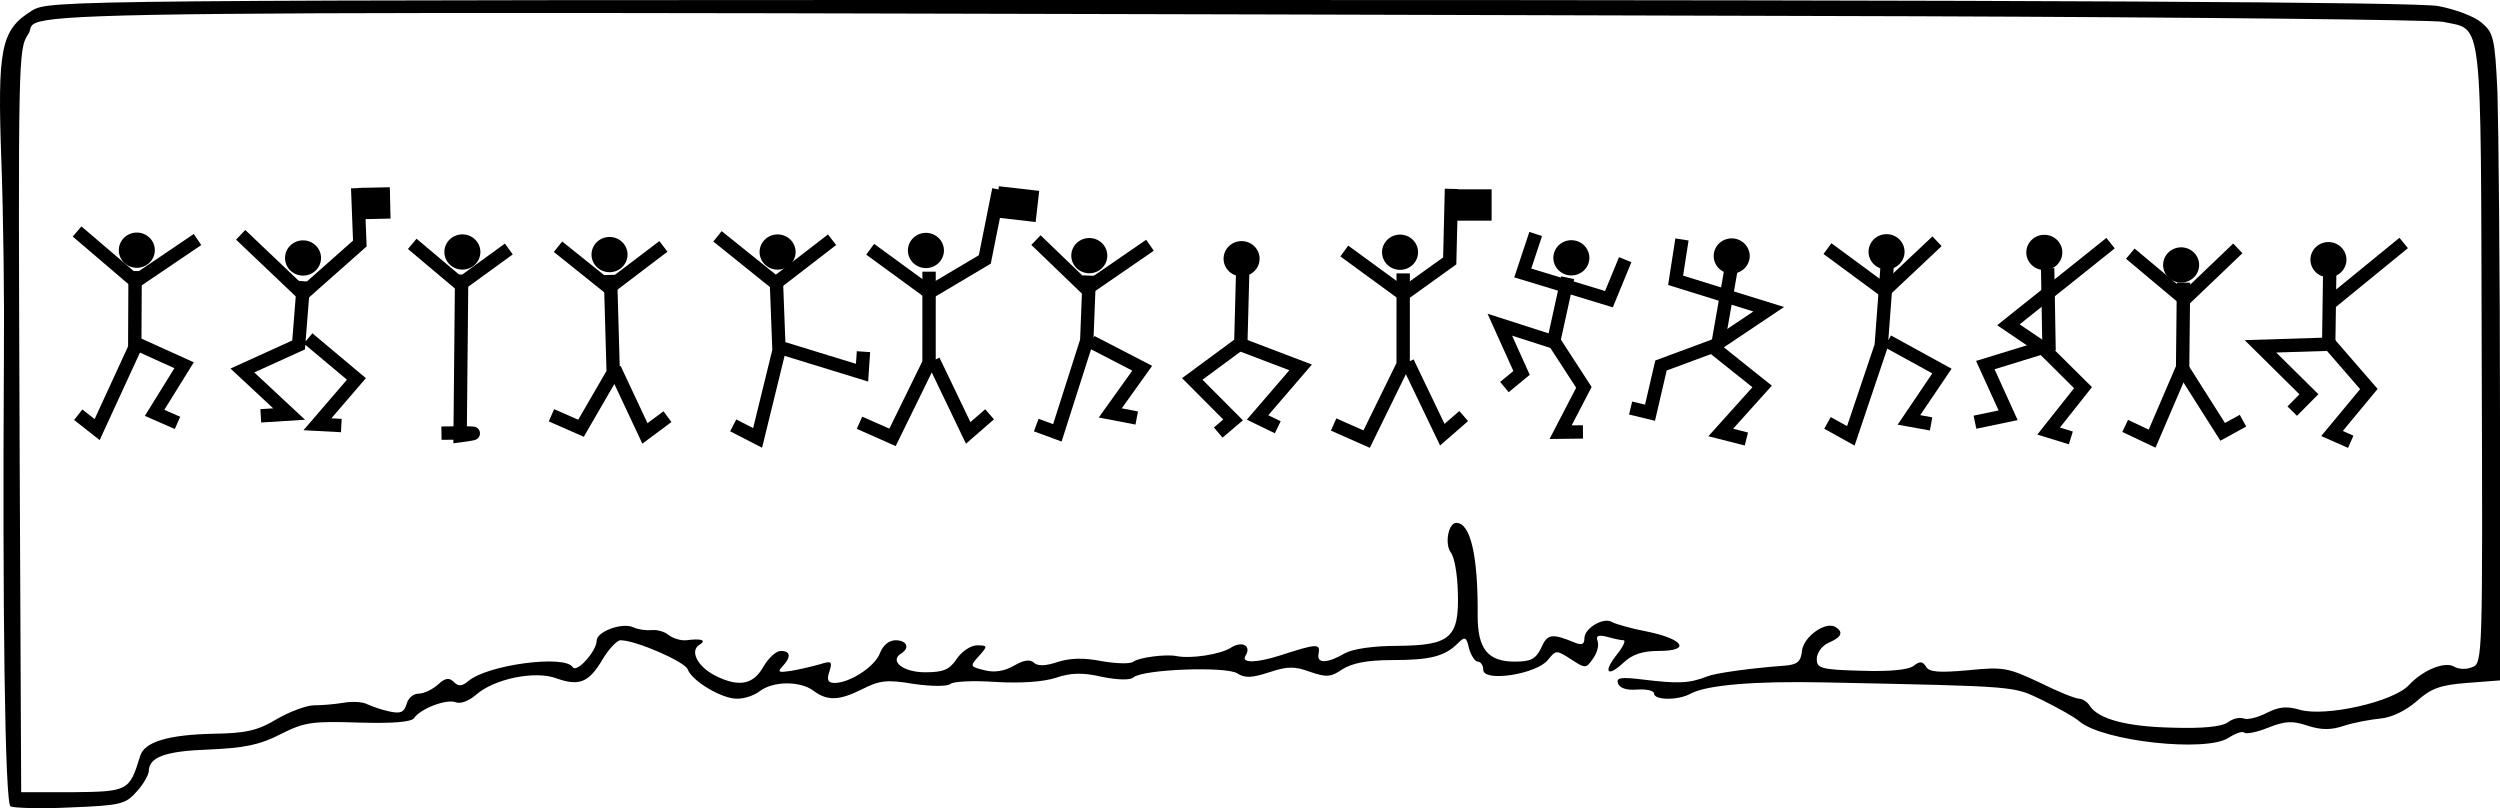 <?xml version="1.0" encoding="utf-8"?>
<svg xmlns="http://www.w3.org/2000/svg" xmlns:svg="http://www.w3.org/2000/svg" version="1.1" viewBox="0 0 464 150">
	<title>A page torn from a notebook, on which is marked a line of fifteen small figures of dancing men in various attitudes and positions, some holding up black flags.</title>
	<path d="m 5.915,1.981 c -5.756,3.583 -6.416,6.884 -5.661,27.916 0.378,10.186 0.567,26.501 0.472,36.121 -0.284,47.249 0.189,82.994 1.226,83.653 0.567,0.283 5.567,0.471 11.134,0.189 9.246,-0.377 10.19,-0.565 12.266,-2.924 1.226,-1.32 2.17,-3.018 2.264,-3.772 0,-2.641 3.019,-3.773 11.228,-4.056 6.51,-0.283 9.341,-0.849 13.209,-2.829 4.435,-2.264 5.944,-2.452 14.53,-2.17 6.321,0.189 9.813,-0.094 10.284,-0.848 1.132,-1.697 5.944,-3.584 7.737,-2.924 0.85,0.377 2.454,-0.283 3.68,-1.32 3.302,-3.018 11.039,-4.621 15.002,-3.112 4.246,1.509 6.038,0.754 8.586,-3.584 1.132,-1.886 2.642,-3.489 3.302,-3.489 2.831,0 11.888,3.961 12.455,5.376 0.754,2.169 6.416,5.564 9.246,5.469 1.227,0 3.114,-0.565 4.152,-1.415 2.548,-1.886 7.454,-1.886 9.907,-0.094 2.642,1.981 4.812,1.887 9.152,-0.283 3.114,-1.603 4.623,-1.792 9.53,-0.942 3.396,0.471 6.227,0.471 6.793,0 0.472,-0.472 4.246,-0.661 8.303,-0.378 4.623,0.283 8.869,0 11.228,-0.754 2.736,-0.943 5,-1.038 8.586,-0.188 2.831,0.565 5.283,0.66 5.85,0.094 1.792,-1.509 17.077,-2.075 19.248,-0.755 1.415,0.943 2.736,0.849 5.944,-0.188 3.396,-1.132 4.717,-1.132 7.548,-0.094 3.019,1.038 3.869,1.038 6.038,-0.471 1.793,-1.132 4.624,-1.698 9.153,-1.698 7.077,0 9.812,-0.66 12.265,-3.112 1.321,-1.32 1.604,-1.225 2.076,0.943 0.377,1.32 1.131,2.452 1.604,2.452 0.566,0 1.037,0.66 1.037,1.509 0,2.357 9.813,0.848 11.984,-1.793 1.51,-1.886 1.604,-1.886 4.246,-0.189 2.735,1.793 2.83,1.793 4.151,-0.094 0.755,-1.037 1.132,-2.451 0.85,-3.206 -0.377,-1.038 0.094,-1.226 1.698,-0.848 1.321,0.377 2.642,0.66 3.114,0.66 0.472,0 -0.094,1.226 -1.227,2.641 -2.641,3.301 -1.792,4.338 1.227,1.509 1.604,-1.509 3.492,-2.17 6.511,-2.17 6.038,0 4.717,-2.169 -2.076,-3.583 -3.019,-0.566 -5.944,-1.415 -6.604,-1.792 -1.51,-0.943 -5.096,1.131 -5.096,3.018 0,1.131 -0.471,1.32 -1.698,0.848 -4.34,-1.792 -5.189,-1.697 -6.321,0.943 -1.038,2.074 -1.888,2.547 -4.907,2.547 -5,0 -6.887,-2.358 -6.887,-8.488 0.094,-11.129 -1.321,-17.259 -3.963,-17.259 -1.51,0 -2.171,3.961 -1.038,5.47 0.661,0.754 1.227,3.96 1.321,7.262 0.283,8.582 -1.321,9.997 -11.134,10.091 -4.623,0 -8.397,0.565 -9.906,1.415 -3.209,1.886 -5.19,1.886 -4.813,0.094 0.378,-1.981 -0.189,-1.981 -7.171,0.283 -4.435,1.415 -7.171,1.415 -6.416,0.094 1.227,-1.886 -0.566,-2.924 -2.736,-1.509 -1.981,1.226 -7.454,2.074 -10.096,1.509 -1.981,-0.377 -6.982,0.283 -7.925,1.038 -0.567,0.471 -3.208,0.377 -5.944,-0.094 -3.303,-0.661 -5.944,-0.566 -8.209,0.188 -2.265,0.754 -3.68,0.754 -4.34,0.094 -0.754,-0.661 -1.887,-0.472 -3.68,0.565 -1.792,1.038 -3.679,1.32 -5.472,0.849 -2.736,-0.661 -2.736,-0.755 -1.038,-2.641 1.698,-1.886 1.604,-1.98 -0.377,-1.98 -1.132,0 -2.831,1.131 -3.775,2.546 -1.321,1.981 -2.454,2.452 -5.85,2.452 -4.057,0 -6.698,-2.074 -4.435,-3.489 1.698,-1.038 1.038,-2.452 -1.038,-2.452 -1.226,0 -2.358,0.943 -2.925,2.452 -0.943,2.451 -5.566,5.469 -8.397,5.469 -1.227,0 -1.51,-0.565 -0.944,-2.169 0.566,-1.792 0.377,-1.98 -1.698,-1.32 -1.321,0.377 -3.68,0.943 -5.284,1.226 -2.453,0.377 -2.736,0.283 -1.792,-0.755 1.698,-1.792 1.604,-2.924 -0.283,-2.924 -0.85,0 -2.265,1.32 -3.208,2.924 -1.888,3.396 -4.624,3.867 -9.059,1.603 -3.208,-1.697 -4.623,-4.527 -2.831,-5.658 1.415,-0.849 0.472,-1.226 -2.453,-0.849 -1.038,0.094 -2.454,-0.377 -3.209,-0.943 -0.754,-0.66 -2.17,-1.037 -3.114,-0.942 -1.037,0.094 -2.641,-0.094 -3.585,-0.566 -2.076,-0.848 -6.699,0.849 -6.699,2.547 0,1.886 -3.679,6.036 -4.435,4.904 -1.415,-2.357 -15.757,-0.471 -19.342,2.547 -1.227,1.038 -1.887,1.038 -2.736,0.189 -0.85,-0.848 -1.604,-0.754 -2.925,0.472 -1.038,0.942 -2.642,1.697 -3.585,1.697 -1.038,0 -1.982,0.848 -2.265,1.98 -0.471,1.509 -1.132,1.792 -3.208,1.32 -1.415,-0.283 -3.208,-0.943 -4.057,-1.32 -0.85,-0.471 -2.831,-0.565 -4.435,-0.283 -1.698,0.283 -4.057,0.471 -5.473,0.471 -1.321,0 -4.435,1.132 -6.888,2.547 -3.585,2.17 -5.756,2.641 -11.888,2.735 -8.302,0.189 -12.737,1.509 -13.492,4.15 -1.981,6.413 -2.17,6.601 -12.455,6.695 l -9.623,0 -0.283,-62.905 C 3.368,10.28 3.368,9.149 5.255,6.319 8.275,1.792 -18.428,1.981 355.966,3.018 c 51.799,0.188 95.674,0.661 97.467,1.038 7.454,1.603 6.982,-2.264 7.171,61.679 0.189,56.587 0.189,57.436 -1.792,58.096 -1.038,0.472 -2.548,0.378 -3.303,-0.094 -1.698,-1.037 -5.756,0.566 -8.398,3.396 -2.83,3.112 -15.379,5.942 -20.191,4.621 -2.548,-0.755 -3.963,-0.566 -6.228,0.565 -1.604,0.849 -3.585,1.32 -4.246,1.038 -0.754,-0.283 -2.075,0 -3.019,0.754 -1.131,0.755 -4.623,1.132 -10.284,0.943 -8.492,-0.188 -13.681,-1.603 -15.285,-4.056 -0.378,-0.66 -1.321,-1.32 -1.982,-1.32 -0.66,0 -3.962,-1.319 -7.359,-3.018 -5.85,-2.735 -6.698,-2.924 -13.209,-2.263 -5.377,0.471 -7.265,0.377 -7.831,-0.661 -0.661,-1.037 -1.132,-1.037 -2.265,-0.188 -0.849,0.755 -4.435,1.132 -9.718,0.943 -7.549,-0.188 -8.303,-0.471 -8.303,-2.17 0,-1.131 0.944,-2.451 2.17,-3.018 2.454,-1.037 2.831,-1.98 1.321,-2.924 -1.792,-1.132 -5.85,1.697 -6.227,4.338 -0.189,2.075 -0.85,2.641 -3.208,2.829 -6.511,0.472 -13.021,1.415 -14.342,1.981 -3.396,1.319 -5.284,1.415 -12.265,0.565 -3.869,-0.471 -4.718,-0.283 -4.34,0.754 0.283,0.849 1.604,1.32 3.585,1.132 1.698,-0.094 3.114,0.188 3.114,0.755 0,1.226 4.435,1.32 6.794,0 3.019,-1.603 11.888,-2.358 24.909,-2.075 36.515,0.755 34.816,0.661 40.383,3.302 2.831,1.415 5.944,3.112 6.887,3.96 4.435,3.679 23.495,5.753 27.645,3.018 1.321,-0.848 2.642,-1.319 2.925,-0.942 0.378,0.283 2.359,-0.094 4.435,-0.943 3.115,-1.226 4.436,-1.32 7.265,-0.377 2.642,0.848 4.436,0.848 6.888,0 1.792,-0.566 4.813,-1.132 6.699,-1.32 2.075,-0.188 4.623,-1.415 6.698,-3.206 2.642,-2.358 4.34,-3.018 9.342,-3.396 L 464,126.283 464,77.241 c 0,-26.972 -0.283,-53.946 -0.471,-60.076 -0.472,-10.28 -0.755,-11.129 -3.019,-13.015 -1.321,-1.132 -4.907,-2.452 -7.926,-3.018 C 448.81,0.377 379.365,4.5776367e-5 228.212,4.5776367e-5 c -217.956,0 -218.994,0 -222.296,1.981 z"/>
	<path d="m 294.985,47.853 a 3.341,3.269 0 0 1 -3.341,3.269 3.341,3.269 0 0 1 -3.341,-3.269 3.341,3.269 0 0 1 3.341,-3.269 3.341,3.269 0 0 1 3.341,3.269 z"/>
	<path d="m 283.848,43.035 -2.799,8.445 18.291,5.561 3.445,-8.371 -2.295,-0.943 -2.586,6.285 -13.701,-4.166 2,-6.031 -2.355,-0.779 z"/>
	<path d="m 289.746,51.281 -2.326,10.592 -11.33,-3.645 4.791,10.633 -2.451,2.023 1.58,1.912 3.91,-3.229 -3.275,-7.268 8.611,2.77 2.912,-13.256 -2.422,-0.533 z"/>
	<path d="m 289.332,62.473 -2.08,1.352 5.283,8.135 -4.939,9.516 6.215,-0.072 -0.027,-2.48 -2.08,0.025 3.699,-7.129 -6.07,-9.346 z"/>
	<path d="m 324.745,47.515 a 3.341,3.269 0 0 1 -3.341,3.269 3.341,3.269 0 0 1 -3.341,-3.269 3.341,3.269 0 0 1 3.341,-3.269 3.341,3.269 0 0 1 3.341,3.269 z"/>
	<path d="m 310.945,44.256 -1.342,8.637 15.82,4.916 -7.838,5.254 -10.361,3.84 -1.906,8.195 -2.387,-0.574 -0.58,2.412 4.816,1.158 2.17,-9.33 9.387,-3.479 12.391,-8.305 -18.732,-5.822 1.014,-6.521 -2.451,-0.381 z"/>
	<path d="m 320.219,48.855 -2.467,14.098 2.443,0.428 2.467,-14.098 -2.443,-0.428 z m -1.092,14.957 -1.547,1.938 7.67,6.125 -8.176,9.09 6.75,1.719 0.611,-2.404 -2.771,-0.705 7.189,-7.996 -9.727,-7.766 z"/>
	<path d="m 353.486,46.731 a 3.341,3.269 0 0 1 -3.341,3.269 3.341,3.269 0 0 1 -3.341,-3.269 3.341,3.269 0 0 1 3.341,-3.269 3.341,3.269 0 0 1 3.341,3.269 z"/>
	<path d="m 358.662,43.877 -8.988,8.463 -9.762,-7.197 -1.471,1.996 11.428,8.426 10.494,-9.881 -1.701,-1.807 z"/>
	<path d="m 349.023,49.289 -1.094,14.617 -5.115,15.182 -3.029,-1.682 -1.203,2.168 5.631,3.129 6.062,-17.992 8.363,4.59 -6.434,9.518 5.988,1.078 0.439,-2.441 -2.24,-0.402 5.824,-8.617 -11.252,-6.174 -0.492,0.898 1.023,-13.686 -2.473,-0.186 z"/>
	<path d="m 382.767,46.85 a 3.341,3.269 0 0 1 -3.341,3.269 3.341,3.269 0 0 1 -3.341,-3.269 3.341,3.269 0 0 1 3.341,-3.269 3.341,3.269 0 0 1 3.341,3.269 z"/>
	<path d="m 390.947,44.16 -20.27,16.205 7.871,5.33 6.398,6.352 -6.824,8.611 5.861,1.805 0.73,-2.371 -2.393,-0.736 5.947,-7.506 -8.139,-8.078 -5.273,-3.572 17.639,-14.102 -1.549,-1.938 z"/>
	<path d="m 381.283,49.766 -2.48,0.045 0.232,13.404 -12.277,3.773 4.18,9.188 -4.641,0.971 0.508,2.428 7.672,-1.604 -4.291,-9.439 11.361,-3.494 -0.264,-15.271 z"/>
	<path d="m 435.501,48.197 a 3.341,3.269 0 0 1 -3.341,3.269 3.341,3.269 0 0 1 -3.341,-3.269 3.341,3.269 0 0 1 3.341,-3.269 3.341,3.269 0 0 1 3.341,3.269 z"/>
	<path d="m 445.338,44.133 -11.746,9.594 0.06,-4.197 -2.48,-0.035 -0.189,13.182 -14.375,0.453 10.172,10.055 -2.223,2.246 1.764,1.744 3.969,-4.01 -7.828,-7.738 10.969,-0.346 0.115,-8.109 13.363,-10.916 -1.57,-1.922 z"/>
	<path d="m 432.783,62.375 -1.875,1.625 7.127,8.225 -7.217,8.705 4.977,2.201 1.002,-2.27 -1.975,-0.873 6.465,-7.801 -8.504,-9.812 z"/>
	<path d="m 233.78,48.019 a 3.341,3.269 0 0 1 -3.341,3.269 3.341,3.269 0 0 1 -3.341,-3.269 3.341,3.269 0 0 1 3.341,-3.269 3.341,3.269 0 0 1 3.341,3.269 z"/>
	<path d="m 229.41,50.234 -0.34,12.809 -9.68,7.141 7.643,7.674 -1.738,1.479 1.607,1.889 3.783,-3.217 -7.506,-7.535 8.338,-6.152 0.371,-14.02 -2.479,-0.066 z"/>
	<path d="m 230.639,62.768 -0.883,2.318 9.545,3.635 -7.893,9.17 5.203,2.525 1.084,-2.232 -2.305,-1.117 8.098,-9.406 -12.85,-4.893 z"/>
	<path d="m 59.585,47.881 a 3.341,3.269 0 0 1 -3.341,3.269 3.341,3.269 0 0 1 -3.341,-3.269 3.341,3.269 0 0 1 3.341,-3.269 3.341,3.269 0 0 1 3.341,3.269 z"/>
	<path d="m 72.354,34.751 -5.83,0.129 0.13,5.816 5.829,-0.129 -0.129,-5.816 z"/>
	<path d="m 67.625,34.865 -2.479,0.096 0.377,9.693 -9.281,8.223 L 45.521,42.684 43.811,44.48 56.182,56.244 68.047,45.732 67.625,34.865 Z"/>
	<path d="m 23.836,50.299 -0.066,13.986 -6.209,13.5 -2.277,-1.791 -1.533,1.951 4.748,3.736 7.471,-16.24 6.398,2.896 -5.484,8.85 5.564,2.438 0.996,-2.273 -2.945,-1.289 5.467,-8.82 -9.707,-4.393 0.059,-12.539 -2.48,-0.012 z m 31.285,1.803 -0.879,11.09 -11.463,5.209 7.926,7.387 -2.383,0.15 0.156,2.477 8.135,-0.514 -9.422,-8.779 9.41,-4.275 0.066,-0.852 7.725,6.477 -8.068,9.377 6.959,0.369 0.131,-2.477 -1.916,-0.102 6.414,-7.453 -9.93,-8.326 -1.264,1.508 0.875,-11.07 -2.473,-0.195 z"/>
	<path d="m 28.735,46.434 a 3.341,3.269 0 0 1 -3.341,3.269 3.341,3.269 0 0 1 -3.341,-3.269 3.341,3.269 0 0 1 3.341,-3.269 3.341,3.269 0 0 1 3.341,3.269 z"/>
	<path d="M 15.111,42.018 13.5,43.904 l 11.572,9.891 12.281,-8.312 -1.391,-2.055 -10.715,7.254 -10.137,-8.664 z m 178.021,1.65 -1.721,1.787 10.131,9.754 12.596,-8.674 -1.406,-2.043 -10.928,7.523 -8.672,-8.348 z"/>
	<path d="m 200.938,51.107 -0.471,11.924 -5.01,15.695 -2.699,-0.998 -0.861,2.328 5.135,1.896 5.467,-17.123 7.654,3.963 -6.221,8.697 6.812,1.314 0.469,-2.436 -3.014,-0.582 5.637,-7.883 -10.693,-5.533 -0.18,0.348 0.453,-11.514 -2.479,-0.098 z"/>
	<path d="m 205.515,47.447 a 3.341,3.269 0 0 1 -3.341,3.269 3.341,3.269 0 0 1 -3.341,-3.269 3.341,3.269 0 0 1 3.341,-3.269 3.341,3.269 0 0 1 3.341,3.269 z"/>
	<path d="m 77.311,44.311 -1.598,1.898 9.652,8.125 9.801,-7.119 -1.459,-2.008 -8.23,5.979 -8.166,-6.875 z"/>
	<path d="m 84.445,50.941 -0.271,28.188 c -1.067,0.011 -2.26,0.025 -2.26,0.025 l 0.043,2.48 c 0,0 1.167,-0.015 2.193,-0.025 l -0.006,0.666 1.412,-0.182 c 0,0 0.628,-0.081 1.264,-0.178 0.318,-0.048 0.634,-0.099 0.9,-0.152 0.133,-0.027 0.248,-0.051 0.387,-0.092 0.069,-0.021 0.136,-0.036 0.281,-0.109 0.073,-0.037 0.169,-0.077 0.33,-0.236 0.081,-0.08 0.183,-0.195 0.27,-0.395 0.043,-0.1 0.096,-0.357 0.096,-0.357 1.02e-4,-9.01e-4 -0.023,-0.419 -0.023,-0.42 -1.28e-4,-5.54e-4 -0.127,-0.328 -0.127,-0.328 -3.06e-4,-5.47e-4 -0.108,-0.164 -0.16,-0.223 -0.105,-0.117 -0.194,-0.181 -0.266,-0.227 -0.144,-0.091 -0.225,-0.114 -0.289,-0.135 -0.129,-0.042 -0.19,-0.05 -0.248,-0.059 -0.116,-0.018 -0.202,-0.025 -0.303,-0.031 -0.202,-0.013 -0.445,-0.02 -0.732,-0.025 -0.078,-0.001 -0.196,0.001 -0.279,0 l 0.271,-28.162 -2.482,-0.023 z"/>
	<path d="m 89.16,46.77 a 3.341,3.269 0 0 1 -3.341,3.269 3.341,3.269 0 0 1 -3.341,-3.269 3.341,3.269 0 0 1 3.341,-3.269 3.341,3.269 0 0 1 3.341,3.269 z"/>
	<path d="m 122.379,44.742 -9.314,7.074 -8.727,-6.992 -1.551,1.936 10.236,8.203 10.855,-8.246 -1.5,-1.975 z"/>
	<path d="m 114.537,50.986 -2.48,0.07 0.508,17.789 -5.248,9.057 -4.469,-1.961 -0.998,2.271 6.502,2.854 5.674,-9.797 5.197,11.074 5.398,-4.018 -1.48,-1.99 -2.963,2.205 -4.986,-10.623 -0.172,0.08 -0.482,-17.012 z"/>
	<path d="m 116.47,47.249 a 3.341,3.269 0 0 1 -3.341,3.269 3.341,3.269 0 0 1 -3.341,-3.269 3.341,3.269 0 0 1 3.341,-3.269 3.341,3.269 0 0 1 3.341,3.269 z"/>
	<path d="m 147.664,46.778 a 3.341,3.269 0 0 1 -3.341,3.269 3.341,3.269 0 0 1 -3.341,-3.269 3.341,3.269 0 0 1 3.341,-3.269 3.341,3.269 0 0 1 3.341,3.269 z"/>
	<path d="m 133.943,42.896 -1.555,1.934 11.578,9.303 11.221,-8.656 -1.516,-1.965 -9.674,7.465 -10.055,-8.08 z"/>
	<path d="m 145.318,51.688 -2.479,0.094 0.502,13.146 -3.559,14.525 -3.131,-1.607 -1.133,2.207 5.924,3.043 4.178,-17.047 15.51,4.768 0.369,-5.463 -2.475,-0.168 -0.16,2.34 -13.084,-4.021 -0.01,0.033 -0.453,-11.85 z"/>
	<path d="m 192.878,35.426 -7.49,-0.857 -0.662,5.779 7.49,0.858 0.662,-5.78 z"/>
	<path d="m 175.193,46.488 a 3.341,3.269 0 0 1 -3.341,3.269 3.341,3.269 0 0 1 -3.341,-3.269 3.341,3.269 0 0 1 3.341,-3.269 3.341,3.269 0 0 1 3.341,3.269 z"/>
	<path d="m 184.16,34.93 -2.486,12.438 -9.133,5.42 -10.305,-7.529 -1.463,2.004 11.627,8.494 11.488,-6.82 2.705,-13.52 -2.434,-0.486 z"/>
	<path d="m 171.195,50.414 -0.004,16.637 -6.127,12.506 -5.037,-2.23 -1.004,2.268 7.217,3.197 6.697,-13.664 6.348,13.225 5.195,-4.527 -1.629,-1.871 -2.74,2.387 -5.744,-11.967 -0.695,0.334 0.004,-16.291 -2.48,-0.002 z"/>
	<path d="m 269.758,35.138 7.085,0 0,5.817 -7.085,0 z"/>
	<path d="m 263.19,46.815 a 3.341,3.269 0 0 1 -3.341,3.269 3.341,3.269 0 0 1 -3.341,-3.269 3.341,3.269 0 0 1 3.341,-3.269 3.341,3.269 0 0 1 3.341,3.269 z"/>
	<path d="m 268.154,35.021 -0.311,12.752 -7.371,5.295 -10.238,-7.482 -1.465,2.004 11.691,8.541 9.832,-7.064 0.342,-13.984 -2.48,-0.061 z"/>
	<path d="m 414.482,45.201 -9.064,8.666 -9.236,-7.738 -1.594,1.9 10.939,9.166 10.67,-10.201 -1.715,-1.793 z m -155.291,5.539 -0.004,16.637 -6.127,12.506 -5.037,-2.23 -1.004,2.268 7.219,3.197 6.695,-13.664 6.348,13.225 5.195,-4.527 -1.629,-1.869 -2.74,2.387 -5.744,-11.969 -0.695,0.334 0.004,-16.291 -2.48,-0.002 z"/>
	<path d="m 404.021,52.441 -0.164,15.516 -5.059,11.787 -3.832,-1.816 -1.062,2.242 6.16,2.922 6.268,-14.613 0.17,-16.012 -2.48,-0.025 z"/>
	<path d="m 405.982,67.506 -2.096,1.328 8.215,12.963 4.793,-2.633 -1.193,-2.174 -2.75,1.512 -6.969,-10.996 z"/>
	<path d="m 408.158,49.175 a 3.341,3.269 0 0 1 -3.341,3.269 3.341,3.269 0 0 1 -3.341,-3.269 3.341,3.269 0 0 1 3.341,-3.269 3.341,3.269 0 0 1 3.341,3.269 z"/>
</svg>
